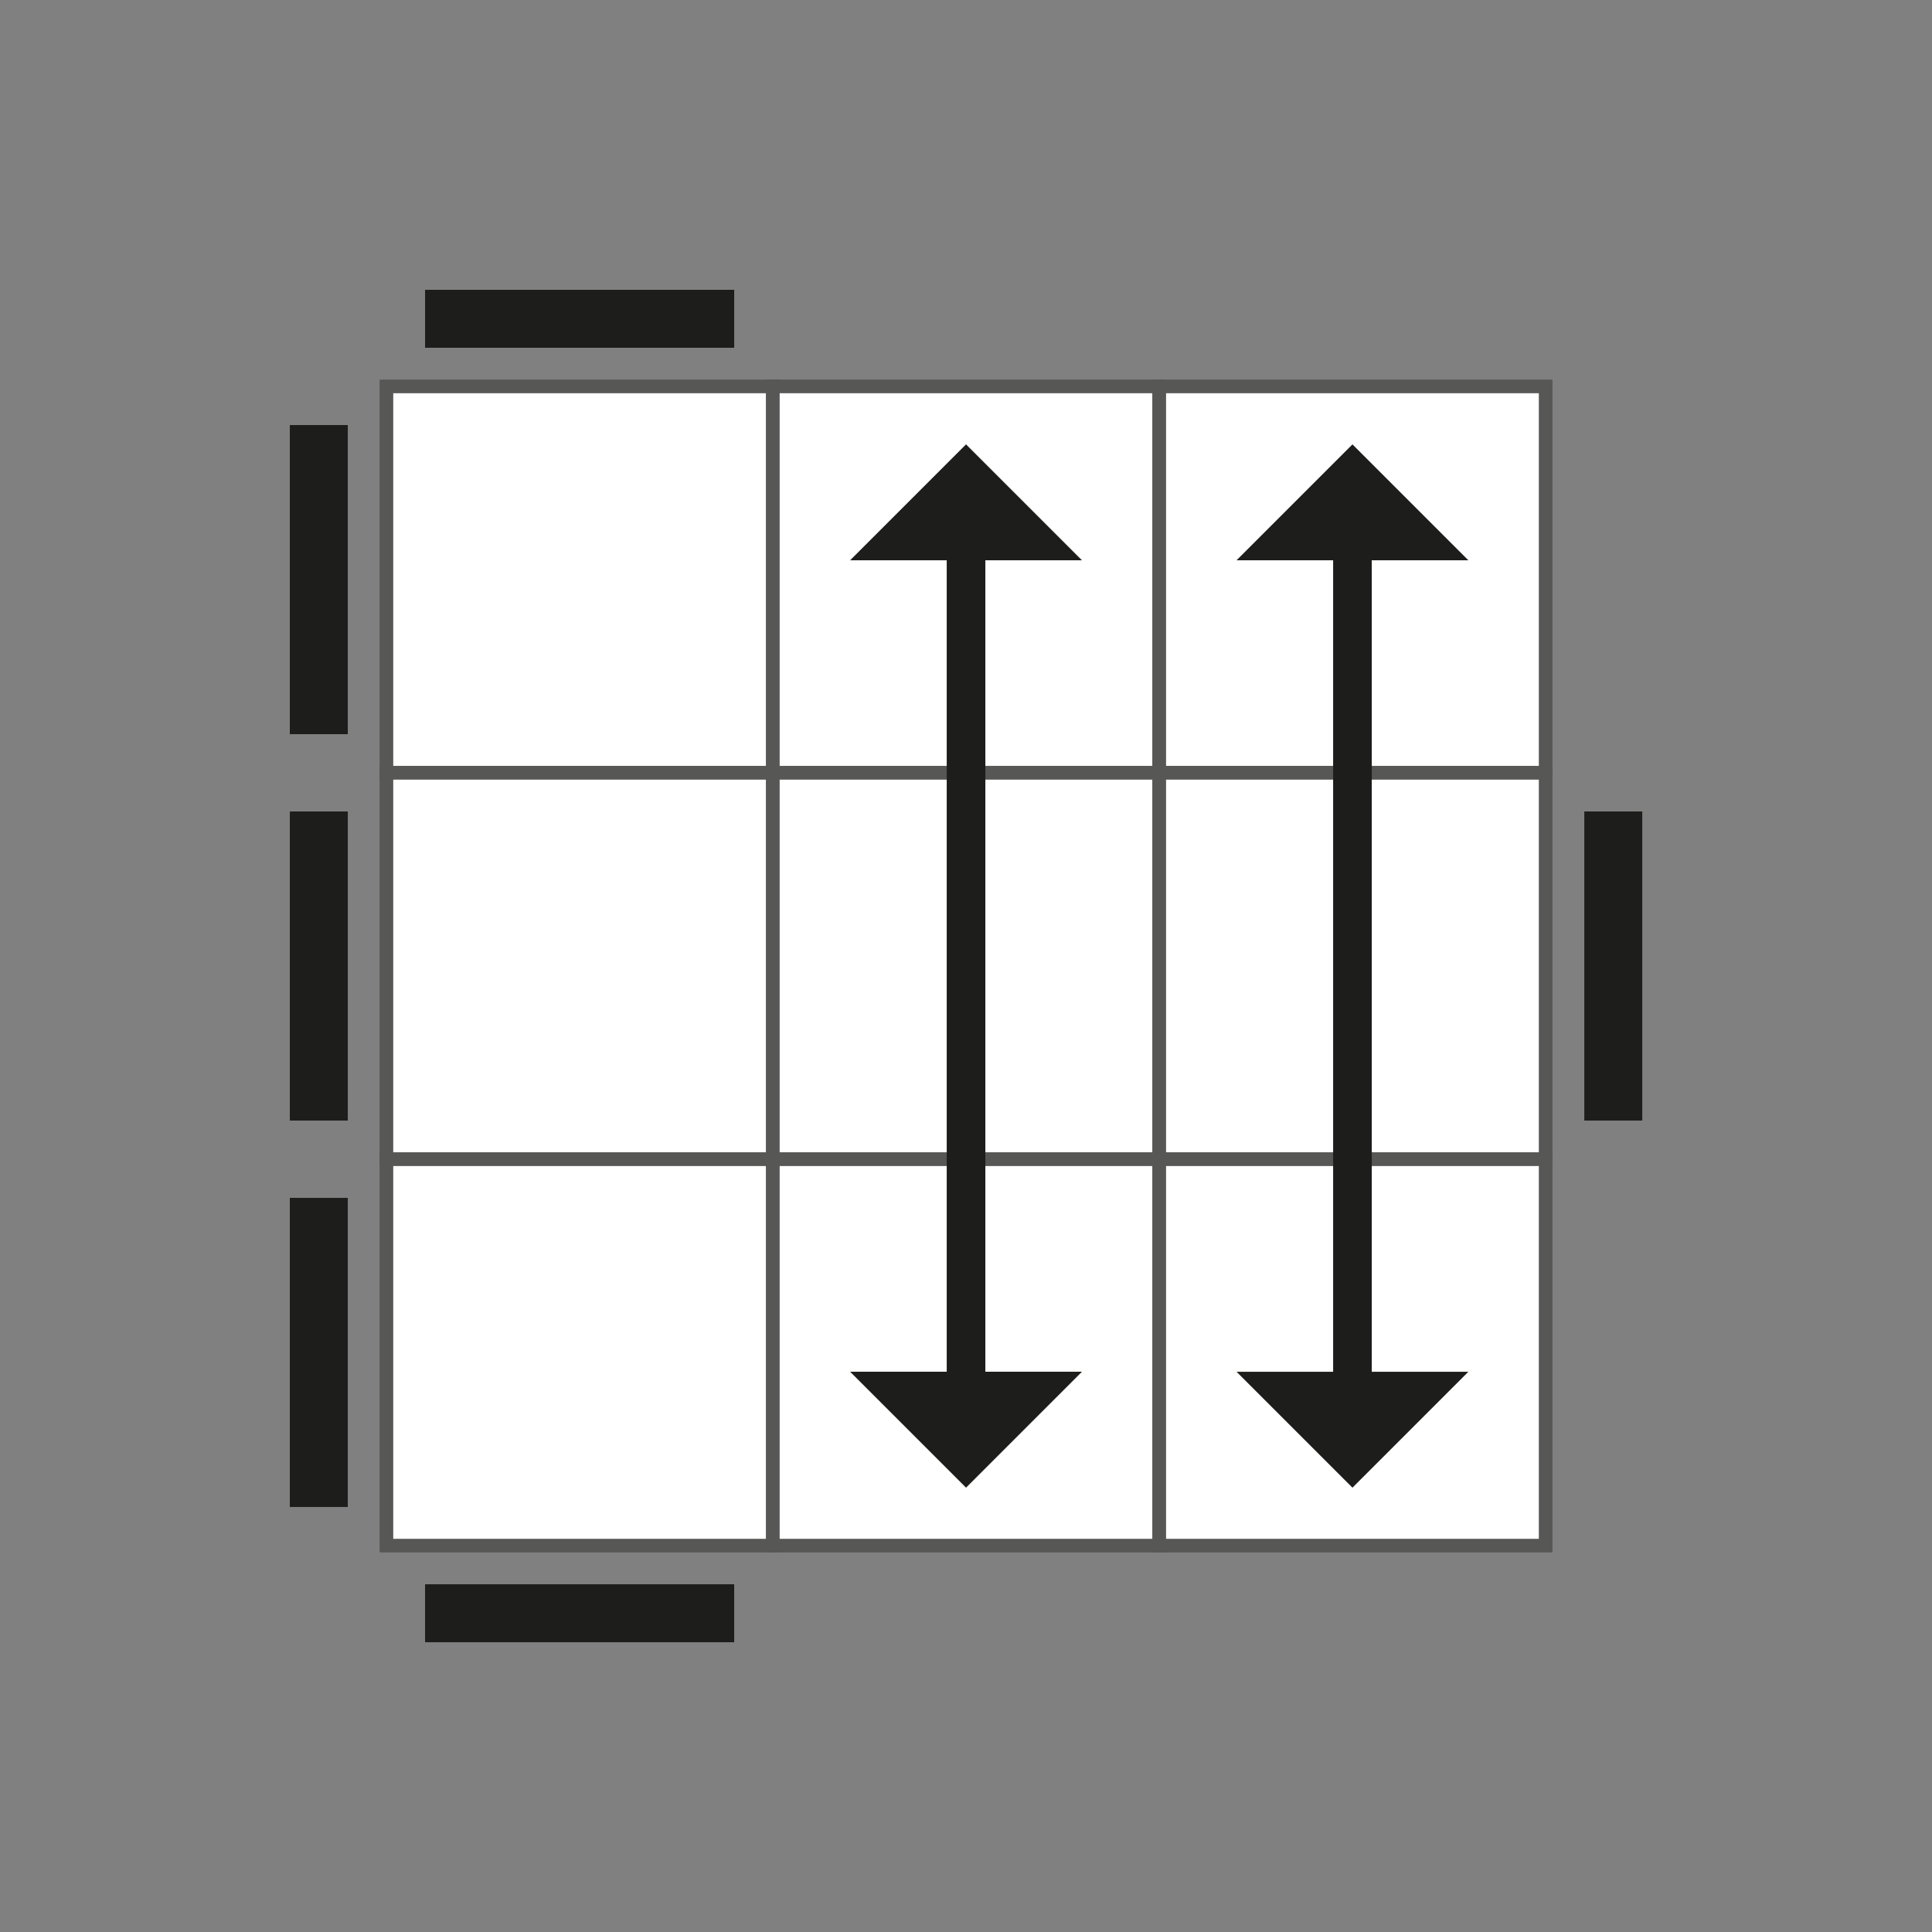 <svg id="Ebene_1" data-name="Ebene 1" xmlns="http://www.w3.org/2000/svg" viewBox="0 0 283.46 283.46"><rect x="0" y="0" width="283.46" height="283.46" fill="#808080" stroke="none"/><defs><style>.cls-1{fill:#fff;stroke:#575756;stroke-miterlimit:10;stroke-width:2px;}.cls-2{fill:#1d1d1b;}</style></defs><title>F-Perm</title><g id="F-Perm"><g id="blank"><rect class="cls-1" x="56.696" y="56.693" width="56.693" height="56.693"/><rect class="cls-1" x="113.389" y="56.693" width="56.693" height="56.693"/><rect class="cls-1" x="170.082" y="56.693" width="56.693" height="56.693"/><rect class="cls-1" x="56.696" y="113.386" width="56.693" height="56.693"/><rect class="cls-1" x="113.389" y="113.386" width="56.693" height="56.693"/><rect class="cls-1" x="170.082" y="113.386" width="56.693" height="56.693"/><rect class="cls-1" x="56.696" y="170.079" width="56.693" height="56.693"/><rect class="cls-1" x="113.389" y="170.079" width="56.693" height="56.693"/><rect class="cls-1" x="170.082" y="170.079" width="56.693" height="56.693"/></g><g id="edge"><rect class="cls-2" x="24.098" y="194.173" width="45.354" height="8.504" transform="translate(245.2 151.65) rotate(90)"/><rect class="cls-2" x="62.365" y="232.441" width="45.354" height="8.504"/><rect class="cls-2" x="214.02" y="137.481" width="45.354" height="8.504" transform="translate(94.964 378.43) rotate(-90)"/><rect class="cls-2" x="62.365" y="42.52" width="45.354" height="8.504" transform="translate(170.085 93.543) rotate(180)"/><rect class="cls-2" x="24.098" y="80.787" width="45.354" height="8.504" transform="translate(131.814 38.265) rotate(90)"/><rect class="cls-2" x="24.099" y="137.481" width="45.354" height="8.504" transform="translate(-94.957 188.509) rotate(-90)"/></g><g id="arrow"><polygon class="cls-2" points="144.57 82.205 158.743 82.205 141.735 65.197 124.728 82.205 138.901 82.205 138.901 201.26 124.728 201.26 141.735 218.268 158.743 201.26 144.57 201.26 144.57 82.205"/><polygon class="cls-2" points="201.264 82.206 215.437 82.206 198.429 65.198 181.421 82.206 195.595 82.206 195.595 201.261 181.421 201.261 198.429 218.269 215.437 201.261 201.264 201.261 201.264 82.206"/></g></g></svg>
